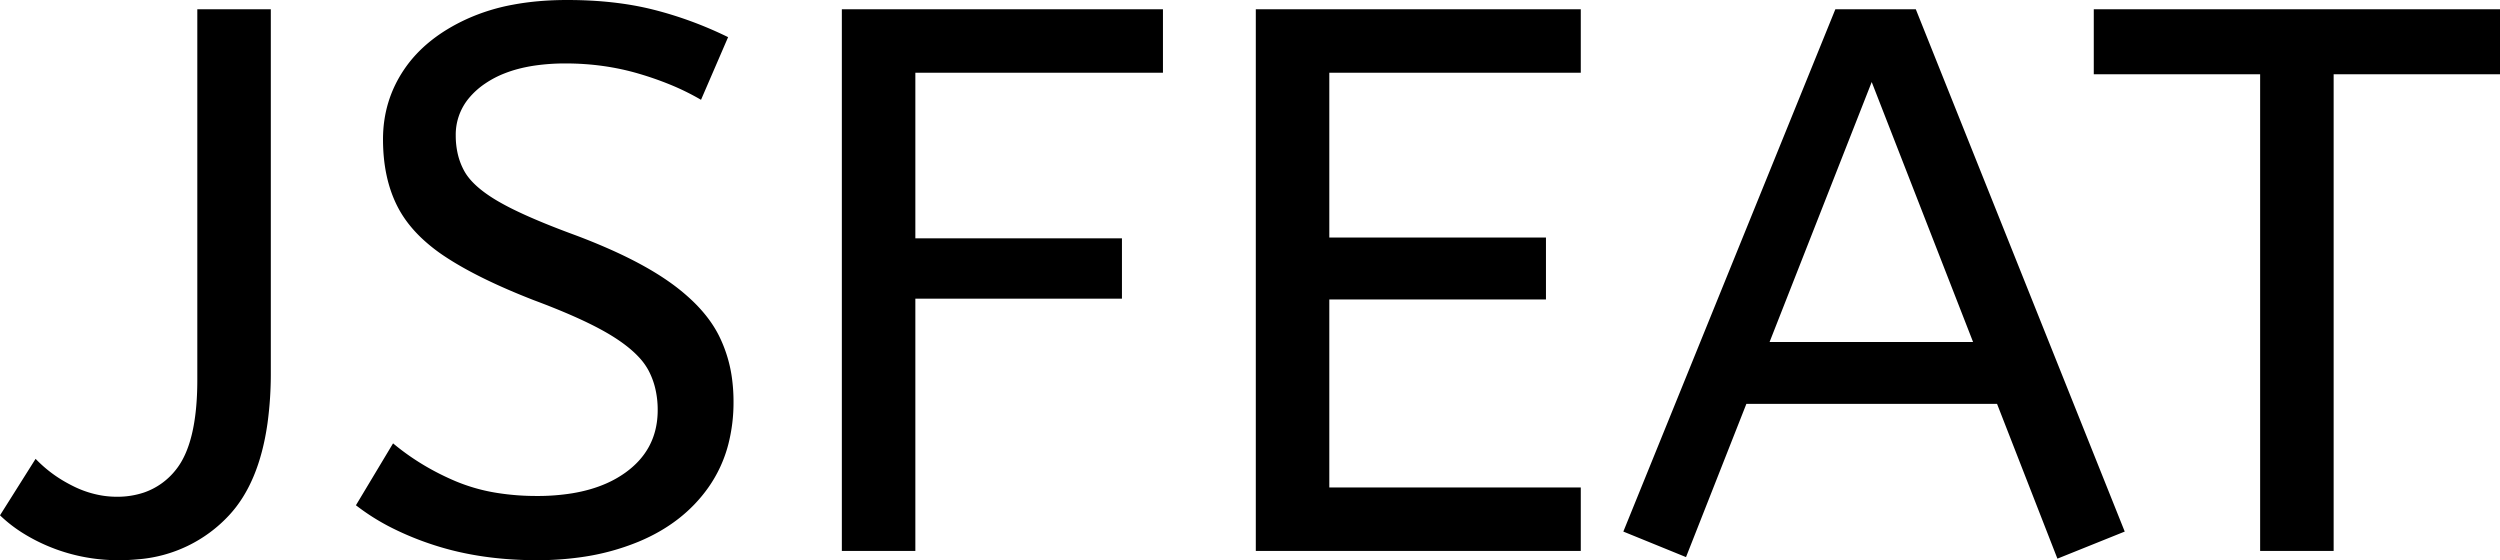 <svg role="img" viewBox="0 0 323.1 72.401" xmlns="http://www.w3.org/2000/svg">
    <g id="svgGroup" stroke-linecap="round" fill-rule="evenodd" font-size="9pt" stroke-width="0.25mm">
        <path d="M 204.3 71.2 L 162.3 71.2 L 162.3 1.2 L 204.3 1.2 L 204.3 9.4 L 171.8 9.4 L 171.8 30.7 L 199.8 30.7 L 199.8 38.7 L 171.8 38.7 L 171.8 63 L 204.3 63 L 204.3 71.2 Z M 46 65.3 L 50.8 57.3 Q 54.4 60.3 58.9 62.2 A 23.348 23.348 0 0 0 64.27 63.71 A 32.118 32.118 0 0 0 69.4 64.1 A 27.981 27.981 0 0 0 73.947 63.754 Q 76.37 63.354 78.331 62.494 A 13.701 13.701 0 0 0 80.8 61.1 Q 84.848 58.209 84.995 53.366 A 12.116 12.116 0 0 0 85 53 A 11.94 11.94 0 0 0 84.663 50.107 A 9.816 9.816 0 0 0 83.8 47.85 A 8.097 8.097 0 0 0 82.6 46.194 Q 81.33 44.813 79.184 43.471 A 25.81 25.81 0 0 0 79.15 43.45 Q 76.034 41.508 70.265 39.28 A 118.584 118.584 0 0 0 69 38.8 Q 61.8 36 57.5 33.15 A 21.931 21.931 0 0 1 54.411 30.703 Q 52.694 29.053 51.638 27.188 A 13.303 13.303 0 0 1 51.35 26.65 Q 49.5 23 49.5 18 Q 49.5 13 52.25 8.95 Q 55 4.9 60.35 2.45 A 25.558 25.558 0 0 1 66.25 0.615 Q 69.493 0 73.3 0 Q 79.5 0 84.45 1.25 Q 89.4 2.5 94.1 4.8 L 90.6 12.9 A 31.496 31.496 0 0 0 86.474 10.881 A 41.686 41.686 0 0 0 82.65 9.55 Q 78.1 8.2 73.1 8.2 A 27.187 27.187 0 0 0 69.07 8.48 Q 66.938 8.8 65.2 9.487 A 12.616 12.616 0 0 0 62.7 10.8 A 9.902 9.902 0 0 0 60.537 12.765 A 7.359 7.359 0 0 0 58.9 17.5 A 10.464 10.464 0 0 0 59.192 20.022 A 8.562 8.562 0 0 0 60 22.1 Q 61.056 24.019 64.091 25.847 A 23.503 23.503 0 0 0 64.35 26 A 33.003 33.003 0 0 0 66.566 27.172 Q 68.835 28.275 72.046 29.523 A 130.016 130.016 0 0 0 74.1 30.3 A 81.228 81.228 0 0 1 79.078 32.329 Q 83.464 34.3 86.45 36.4 A 26.044 26.044 0 0 1 89.49 38.878 Q 91.713 41.006 92.9 43.35 A 17.579 17.579 0 0 1 94.641 49.213 A 22.155 22.155 0 0 1 94.8 51.9 A 21.71 21.71 0 0 1 94.133 57.401 A 17.105 17.105 0 0 1 91.55 63 Q 88.3 67.6 82.55 70 A 30.521 30.521 0 0 1 75.14 72.004 A 40.027 40.027 0 0 1 69.4 72.4 Q 62.1 72.4 56.1 70.45 A 38.206 38.206 0 0 1 50.733 68.268 A 28.433 28.433 0 0 1 46 65.3 Z M 118.3 71.2 L 108.8 71.2 L 108.8 1.2 L 150.3 1.2 L 150.3 9.4 L 118.3 9.4 L 118.3 30.8 L 145 30.8 L 145 38.6 L 118.3 38.6 L 118.3 71.2 Z M 274.6 68.7 L 265.9 72.2 L 258.1 52.2 L 225.7 52.2 L 217.9 72 L 209.8 68.7 L 237.2 1.2 L 247.6 1.2 L 274.6 68.7 Z M 301.6 71.2 L 292.1 71.2 L 292.1 9.6 L 270.6 9.6 L 270.6 1.2 L 323.1 1.2 L 323.1 9.6 L 301.6 9.6 L 301.6 71.2 Z M 0 66.6 L 4.6 59.3 A 16.858 16.858 0 0 0 8.67 62.416 A 19.43 19.43 0 0 0 9.4 62.8 A 13.114 13.114 0 0 0 13.275 64.06 A 11.941 11.941 0 0 0 15.1 64.2 A 10.741 10.741 0 0 0 18.607 63.653 A 8.936 8.936 0 0 0 22.7 60.75 Q 25.5 57.3 25.5 49.1 L 25.5 1.2 L 35 1.2 L 35 48.1 A 47.346 47.346 0 0 1 34.573 54.698 Q 33.481 62.431 29.6 66.6 A 17.93 17.93 0 0 1 17.808 72.286 A 24.68 24.68 0 0 1 15.4 72.4 A 23.443 23.443 0 0 1 7.322 71.017 A 22.405 22.405 0 0 1 6.75 70.8 A 22.827 22.827 0 0 1 2.828 68.818 A 18.183 18.183 0 0 1 0 66.6 Z M 241.9 10.6 L 228.7 44.2 L 255 44.2 L 241.9 10.6 Z" vector-effect="non-scaling-stroke"/>
    </g>
</svg>
